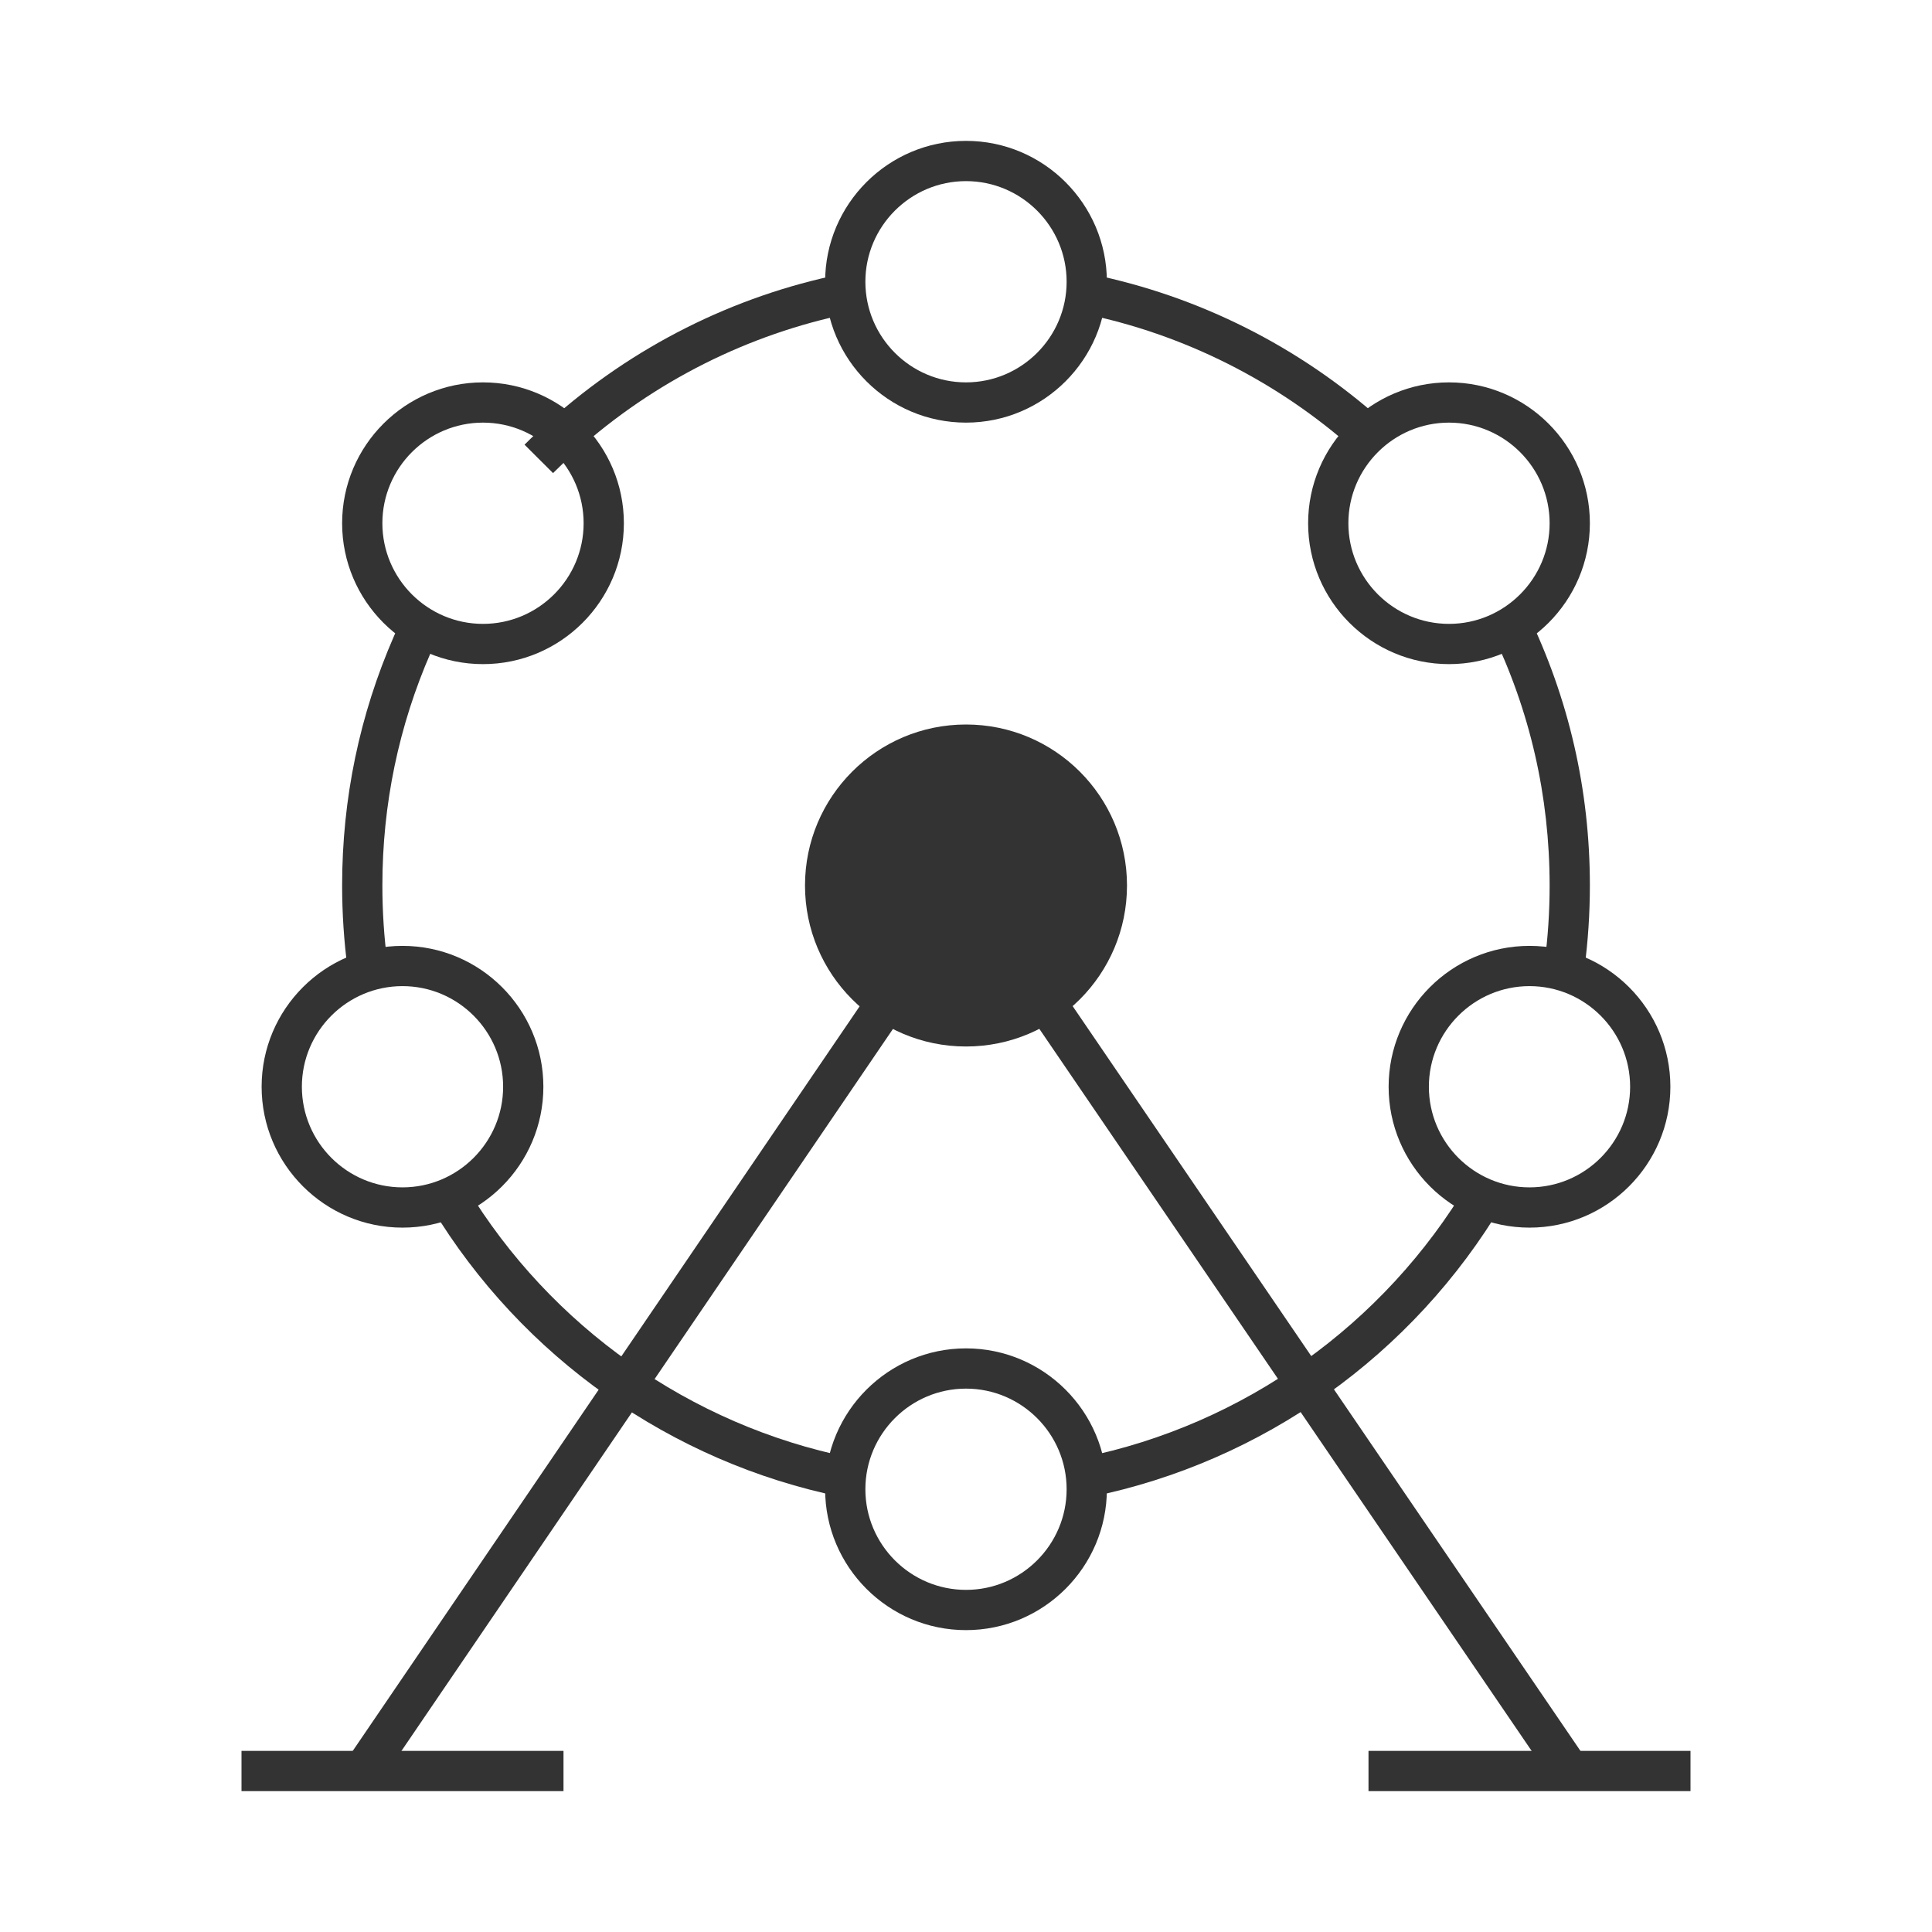 <?xml version="1.0" encoding="iso-8859-1"?>
<svg version="1.1" id="&#x56FE;&#x5C42;_1" xmlns="http://www.w3.org/2000/svg" xmlns:xlink="http://www.w3.org/1999/xlink" x="0px"
	 y="0px" viewBox="0 0 24 24" style="enable-background:new 0 0 24 24;" xml:space="preserve">
<rect x="1.593" y="16.25" transform="matrix(0.563 -0.827 0.827 0.563 -10.032 14.034)" style="fill:#333333;" width="13.314" height="0.5"/>
<polygon style="fill:#333333;" points="19.293,22.141 11.793,11.141 12.207,10.859 19.707,21.859 "/>
<path style="fill:#333333;" d="M4.318,12.033C4.273,11.693,4.25,11.345,4.25,11c0-1.078,0.217-2.121,0.645-3.1
	c0.041-0.095,0.084-0.189,0.13-0.283l0.449,0.219C5.433,7.923,5.392,8.011,5.354,8.1C4.953,9.016,4.75,9.992,4.75,11
	c0,0.323,0.021,0.648,0.064,0.967L4.318,12.033z"/>
<path style="fill:#333333;" d="M10.45,18.595c-2.112-0.429-3.966-1.736-5.086-3.59l0.428-0.258c1.048,1.733,2.782,2.957,4.758,3.357
	L10.45,18.595z"/>
<path style="fill:#333333;" d="M13.55,18.595l-0.1-0.49c1.999-0.405,3.745-1.649,4.79-3.412l0.43,0.256
	C17.554,16.831,15.688,18.161,13.55,18.595z"/>
<path style="fill:#333333;" d="M19.682,12.033l-0.496-0.066C19.229,11.65,19.25,11.324,19.25,11c0-1.109-0.244-2.174-0.725-3.164
	l0.449-0.219C19.489,8.676,19.75,9.814,19.75,11C19.75,11.347,19.727,11.694,19.682,12.033z"/>
<path style="fill:#333333;" d="M16.833,5.596c-0.959-0.858-2.129-1.447-3.383-1.701l0.1-0.49c1.341,0.272,2.592,0.901,3.617,1.818
	L16.833,5.596z"/>
<path style="fill:#333333;" d="M6.87,5.877L6.516,5.524c0.103-0.103,0.208-0.203,0.317-0.3C7.859,4.306,9.11,3.677,10.45,3.405
	l0.1,0.49C9.296,4.149,8.126,4.738,7.167,5.596C7.065,5.687,6.966,5.781,6.87,5.877z"/>
<path style="fill:#333333;" d="M5,15.25c-0.965,0-1.75-0.785-1.75-1.75S4.035,11.75,5,11.75s1.75,0.785,1.75,1.75
	S5.965,15.25,5,15.25z M5,12.25c-0.689,0-1.25,0.561-1.25,1.25S4.311,14.75,5,14.75s1.25-0.561,1.25-1.25S5.689,12.25,5,12.25z"/>
<path style="fill:#333333;" d="M12,20.25c-0.965,0-1.75-0.785-1.75-1.75s0.785-1.75,1.75-1.75s1.75,0.785,1.75,1.75
	S12.965,20.25,12,20.25z M12,17.25c-0.689,0-1.25,0.561-1.25,1.25s0.561,1.25,1.25,1.25s1.25-0.561,1.25-1.25S12.689,17.25,12,17.25
	z"/>
<path style="fill:#333333;" d="M12,5.25c-0.965,0-1.75-0.785-1.75-1.75S11.035,1.75,12,1.75s1.75,0.785,1.75,1.75
	S12.965,5.25,12,5.25z M12,2.25c-0.689,0-1.25,0.561-1.25,1.25S11.311,4.75,12,4.75s1.25-0.561,1.25-1.25S12.689,2.25,12,2.25z"/>
<path style="fill:#333333;" d="M6,8.25c-0.965,0-1.75-0.785-1.75-1.75S5.035,4.75,6,4.75S7.75,5.535,7.75,6.5S6.965,8.25,6,8.25z
	 M6,5.25c-0.689,0-1.25,0.561-1.25,1.25S5.311,7.75,6,7.75S7.25,7.189,7.25,6.5S6.689,5.25,6,5.25z"/>
<path style="fill:#333333;" d="M18,8.25c-0.965,0-1.75-0.785-1.75-1.75S17.035,4.75,18,4.75s1.75,0.785,1.75,1.75
	S18.965,8.25,18,8.25z M18,5.25c-0.689,0-1.25,0.561-1.25,1.25S17.311,7.75,18,7.75s1.25-0.561,1.25-1.25S18.689,5.25,18,5.25z"/>
<path style="fill:#333333;" d="M19,15.25c-0.965,0-1.75-0.785-1.75-1.75s0.785-1.75,1.75-1.75s1.75,0.785,1.75,1.75
	S19.965,15.25,19,15.25z M19,12.25c-0.689,0-1.25,0.561-1.25,1.25s0.561,1.25,1.25,1.25s1.25-0.561,1.25-1.25S19.689,12.25,19,12.25
	z"/>
<circle style="fill:#333333;" cx="12" cy="11" r="2"/>
<rect x="3" y="21.75" style="fill:#333333;" width="4" height="0.5"/>
<rect x="17" y="21.75" style="fill:#333333;" width="4" height="0.5"/>
</svg>






